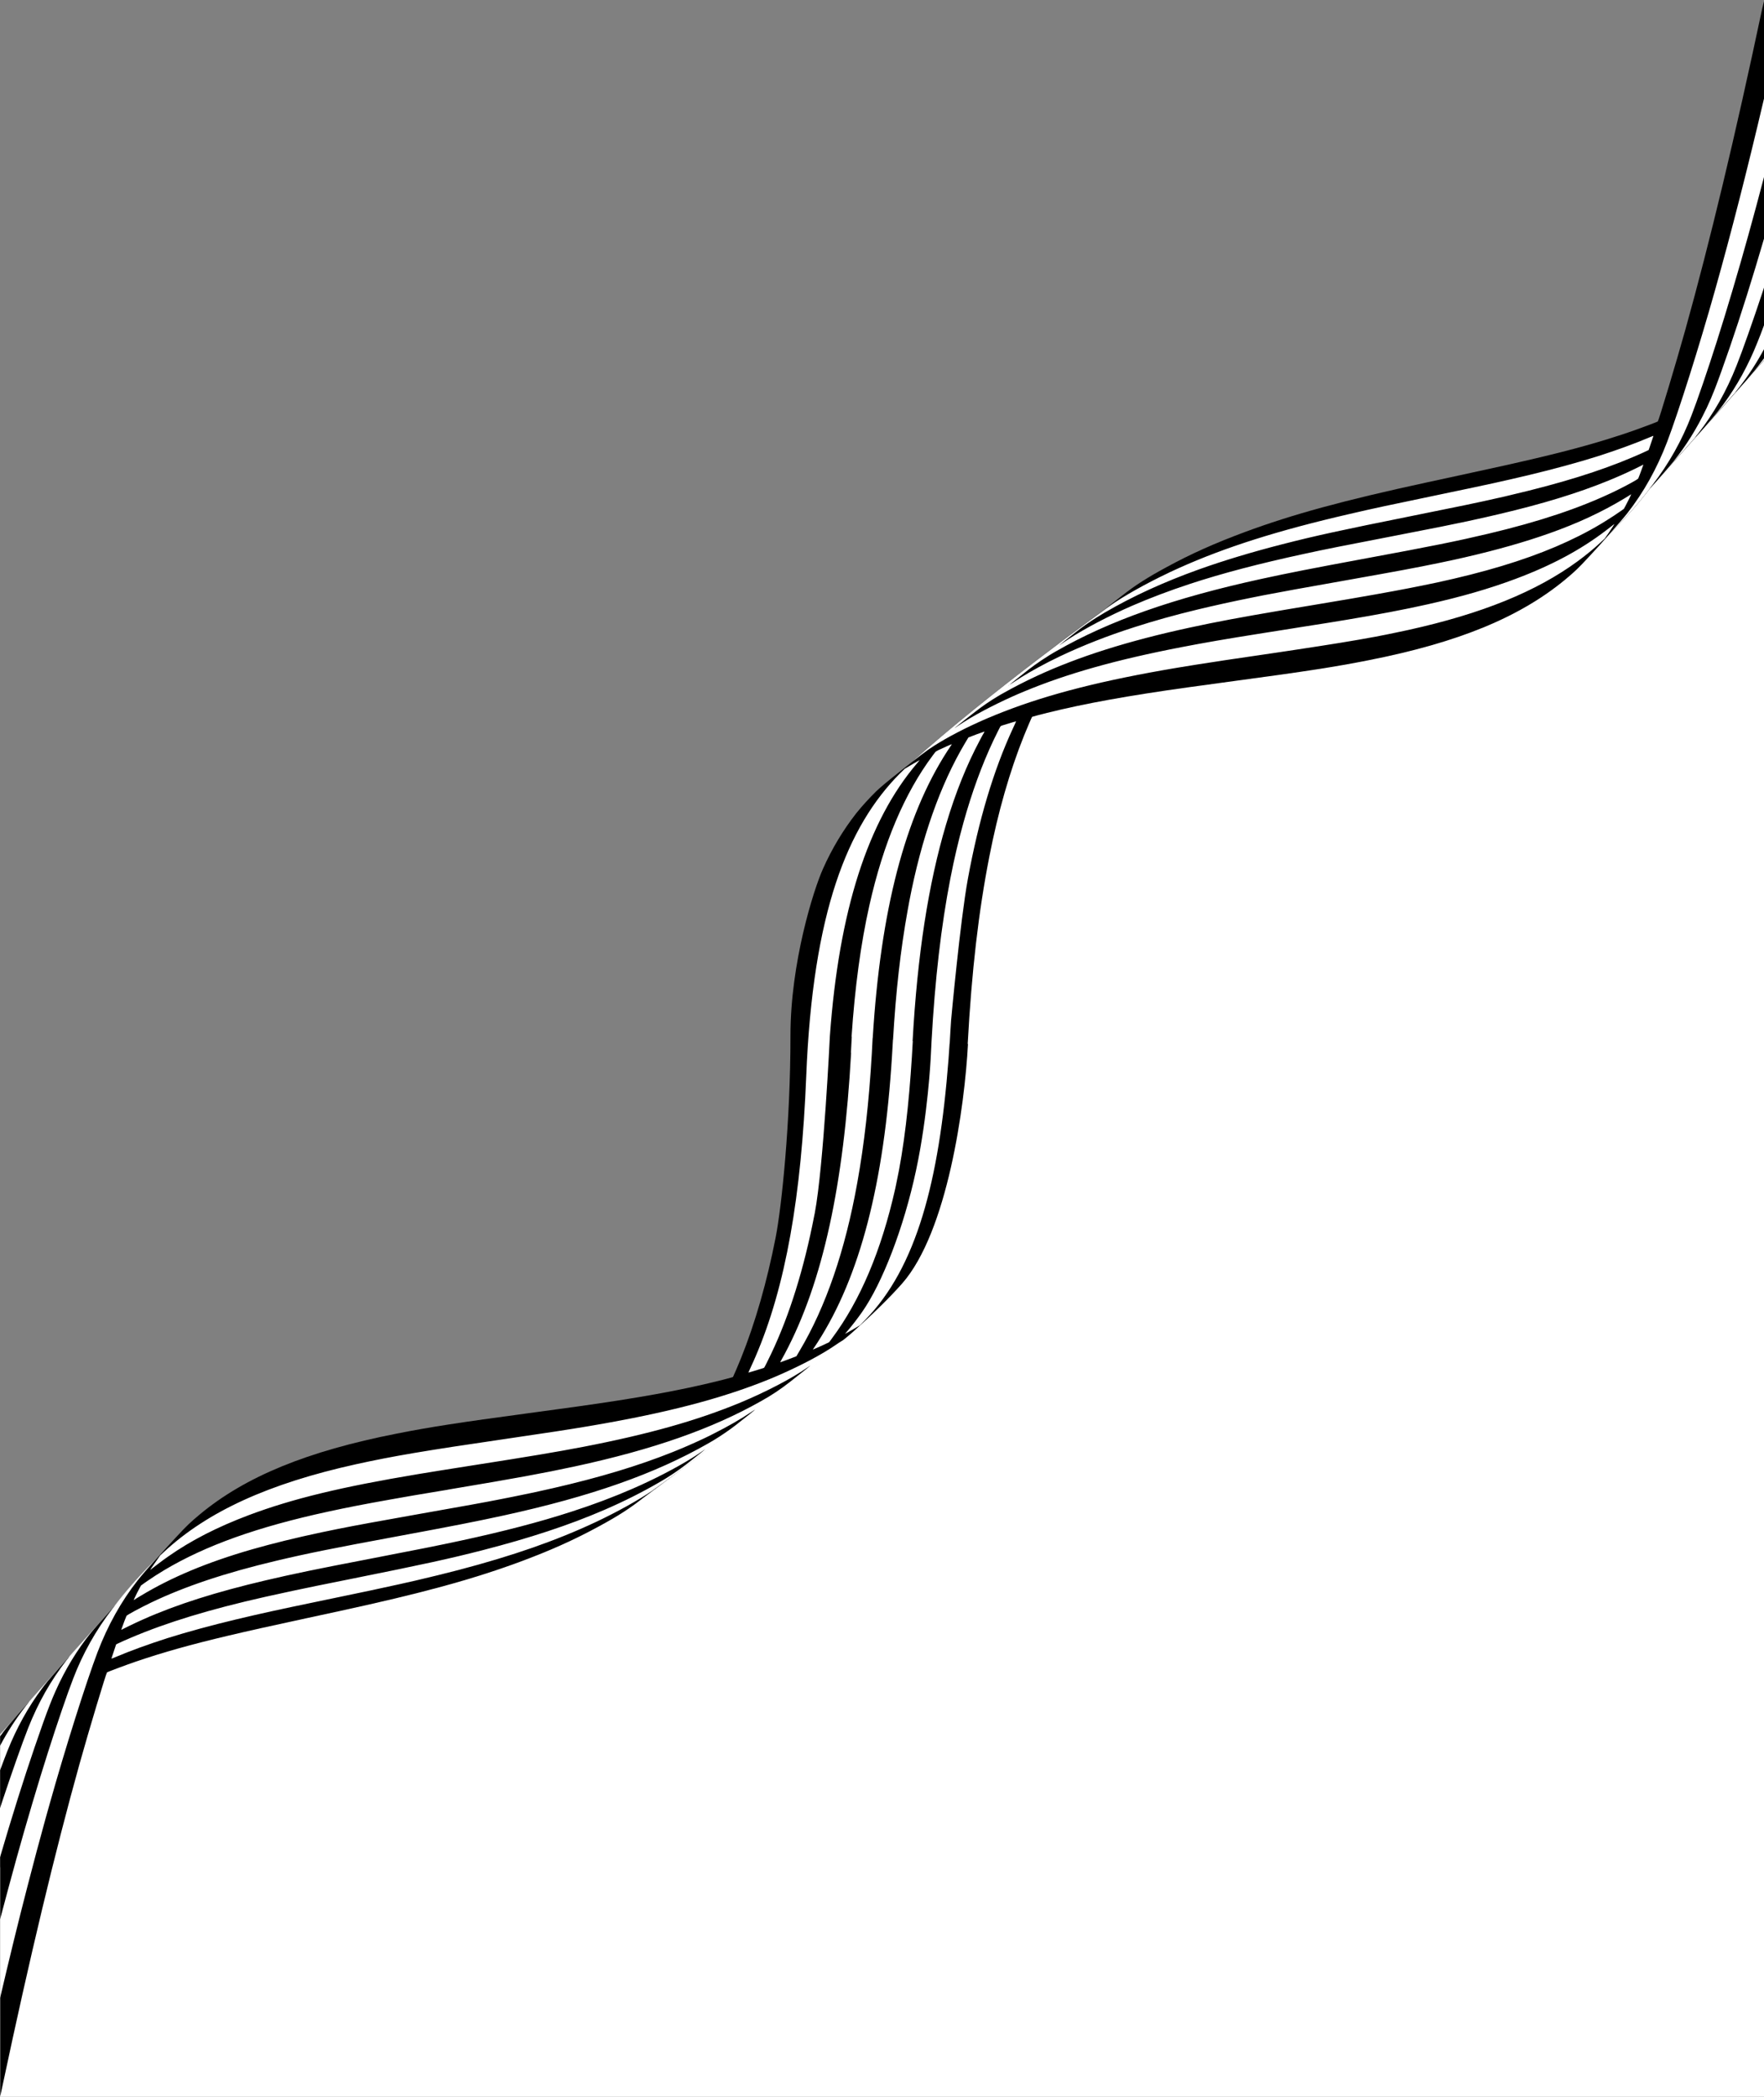 <svg version="1.1" id="ribbon" xmlns="http://www.w3.org/2000/svg" xmlns:xlink="http://www.w3.org/1999/xlink" x="0px" y="0px"
	 viewBox="0 0 1902 2260.1" style="enable-background:new 0 0 1902 2260.1;" xml:space="preserve">
<rect x="0" y="0" width="1902" height="2260.1" fill="#808080" stroke="none"/>
<style type="text/css">
	.st0{fill:#FFFFFF;}
</style>
<polygon class="st0" points="1902,39.3 1799.9,469.9 1049.4,788.5 831,1479.5 94.7,1774.8 0.1,2013.5 0,2260.1 1902,2260.1 "/>
<g>
	<path d="M1827.4,472.1c1.5-1.5,6.1-6.7,11-12.3C1835,463.6,1831.3,467.6,1827.4,472.1L1827.4,472.1z"/>
	<path d="M1900.1,9.1c-29.1,137.4-56.3,251-83.1,347c-9.8,35.2-28.5,97.2-29.5,98.2c-0.5,0.5-22.6,8.7-30.6,11.4
		c-30.2,10.3-59.8,18.6-100.4,28.2c-22.5,5.3-41.7,9.6-83.9,18.7c-11.9,2.6-27.3,5.9-34.2,7.4c-90.1,19.5-144.6,34.4-196.2,53.5
		c-32.8,12.2-58.1,23.5-84.9,38.1c-20.1,10.9-33,19.1-47,30.1c-9.1,7.1-17,13.3-17,13.5c1.1-0.6-127.1,91.6-210.8,166.8
		c0,0,0,0-0.1,0.1l0,0c-3.2,2.5-6.8,5.4-11.3,8.9c-15.5,12.3-20.2,16.2-26.2,21.8c-7.6,7.5-14.8,15.3-21.5,23.6
		c-14.4,18.4-26.5,38.6-36,60c-10.3,22.9-35.1,101.5-35.1,179.7c0.1,93.3-9.6,185.2-15.9,217.4c-9.4,48.2-22.2,92.7-37.5,130.7
		c-2.4,6-8.3,19.8-8.6,20.1l-0.1,0l0.1,0l0,0l-0.1,0c-0.4,0.2-0.8,0.3-1.2,0.4l0,0c-2.4,0.7-8,2.2-14.9,3.9
		c-41.1,10.2-87.2,18.5-152.5,27.6c-13,1.8-17.1,2.4-53.4,7.3c-72.2,9.7-104.7,14.7-140.5,21.8c-96.7,19-163.2,46.3-212.3,87.1
		c-10.3,8.6-13.9,12-25.3,24.3c-6.6,7-14.7,16-22.1,24.4c0,0,0,0-0.1,0.1c-8.5,9.6-8.5,9.6,0,0c-27.7,27.4-43.4,48.9-43.4,48.9
		c0,0-20.2,22.8-15.8,17.7c-7.3,8.1-17.8,20-33.3,37.3c0.1-0.1-0.3,0.5,0,0c-3.9,4.4-7.6,8.5-11,12.3c-5.6,6.4-5.6,6.4,0,0
		c-11.6,12.9-21,23.4-32.6,36.6c0,0,0,0,0,0c0,0,0,0,0,0c-0.8,0.8-7.8,8.7-11.7,13.2l0,0c-1.7,1.9-3.1,3.7-4.7,5.5
		c0-0.1,0.1-0.1,0.1-0.2c0,0.1-0.1,0.1-0.1,0.2c-0.1,0.1-0.2,0.3-0.3,0.4c0.1-0.1,0.2-0.3,0.3-0.4c-5,5.7-10.2,11.4-15.2,17v2.1
		v197.2V2260v0l0,0l0.1-0.4l0-0.2c0-0.1,0-0.1,0-0.2c0,0.1,0,0.1,0,0.2l2.5-11.6c29.1-137.4,56.3-251,83.1-347
		c9.8-35.2,28.5-97.2,29.5-98.2c0.5-0.5,22.6-8.7,30.6-11.4c30.2-10.3,59.8-18.6,100.4-28.2c22.5-5.3,41.7-9.6,83.9-18.7
		c11.9-2.6,27.4-5.9,34.2-7.4c90.1-19.5,144.6-34.4,196.3-53.5c32.8-12.2,58.1-23.5,84.9-38.1c20.1-10.9,33-19.1,47-30.1
		c9.1-7.1,147.3-108,227.8-180.3c0,0,0,0,0.1-0.1c20.5-18.4,38.6-36,52.1-51.3c48.9-55.6,67.5-191.3,71-258.2l-0.3,0
		c4.3-79.1,11.8-143.1,23.3-201.8c9.4-48.2,22.2-92.7,37.5-130.7c2.4-6,8.3-19.8,8.6-20.1l0.1,0l-0.1,0l0,0l0.1,0
		c0.4-0.2,0.8-0.3,1.2-0.4c2.4-0.7,8-2.2,14.9-3.9c41.1-10.2,87.2-18.5,152.5-27.6c13-1.8,17.1-2.4,53.4-7.3
		c72.2-9.7,104.7-14.7,140.5-21.8c96.7-19,163.2-46.3,212.4-87.1c10.3-8.6,13.9-12,25.3-24.3c6.6-7,14.7-16,22.1-24.4
		c0,0,0,0,0.1-0.1c8.5-9.6,8.5-9.6,0,0c27.7-27.4,43.3-48.8,43.3-48.8l0.1-0.1c0,0,0,0,0,0c1.9-1.9,9.3-10.2,15.8-17.7
		c-9.9,11.1-13.6,15.3-15,16.9c1.4-1.6,5.1-5.7,15-16.9c4.5-5.2,8.6-10,10.2-11.9c-1.6,2-5.7,6.7-10.2,11.9
		c7.3-8.1,17.8-20,33.3-37.3c-0.1,0.1,0.2-0.4,0.9-1.3c-0.3,0.4-0.6,0.8-0.9,1.3c3.9-4.4,7.6-8.5,11-12.3c5.6-6.4,5.6-6.4,0,0
		c11.6-12.9,21-23.4,32.6-36.6c0,0,0,0,0,0c0,0,0,0,0,0c0.8-0.8,1.6-1.6,2.2-2.4c1.3-1.5,5.5-6.3,9.5-10.7v0
		c1.7-1.9,3.1-3.7,4.7-5.5c0,0,0,0,0,0c0.1-0.1,0.2-0.3,0.3-0.4c-0.1,0.1-0.2,0.3-0.3,0.4c4.8-5.4,9.7-10.9,14.5-16.3v-282V82.7V0.1
		L1900.1,9.1z M760.5,1561.4C760.5,1561.4,760.5,1561.4,760.5,1561.4C760.5,1561.4,760.5,1561.4,760.5,1561.4L760.5,1561.4z
		 M1871,423.1c0.2-0.3,1.4-1.9,2.9-3.8C1872.4,421.2,1871.2,422.8,1871,423.1z"/>
	<path d="M1827.4,472.1C1827.4,472.1,1827.4,472.1,1827.4,472.1C1827.4,472.1,1827.4,472.1,1827.4,472.1L1827.4,472.1z"/>
	<path d="M75.3,1784.8C75.3,1784.8,75.3,1784.8,75.3,1784.8C75.3,1784.8,75.3,1784.8,75.3,1784.8L75.3,1784.8z"/>
</g>
<g>
	<g>
		<path class="st0" d="M1008.9,810.2L1008.9,810.2L1008.9,810.2l-0.3,0.3l-2.9,3.8c-30.4,40.7-53.3,94.7-68.3,161.6
			c-9.3,41.3-15.7,88.8-19.2,141.5l0.2,0c-0.3,5.8-0.6,11.6-0.9,17.3l0.2,0c-7.8,141.7-30.4,247.3-71.4,324.3
			c-1.7,3.1-3.5,6.5-4.1,7.5c0,0,0,0,0,0c-0.4,0.6-0.7,1.2-0.9,1.9c0.1,0,3.6-1.2,8-2.9c0.3-0.1,0.5-0.2,0.8-0.3l8.6-3.3l3.3-5.6
			c28.3-47.4,49.2-108.1,62.3-181.1c7.6-42,12.7-87.5,15.7-139.1c0.3-5.7,0.6-11.4,0.9-17.2c0,0,0,0,0,0l0.1,0
			c8.5-138.1,34.7-238.4,80.3-309.1c1.8-2.7,3.6-5.5,4.1-6.2c0.4-0.4,0.6-0.9,0.8-1.4c-0.2-0.1-9.1,3.8-14.7,6.5L1008.9,810.2z"/>
		<path class="st0" d="M1740.6,564.9c-0.3,0.2-0.6,0.5-1,0.7c-0.3,0.2-0.5,0.4-0.8,0.6c-0.1,0-0.1,0.1-0.2,0.2
			c-1.1,0.9-4.1,3.2-7,5.4c-27.2,20.8-58.5,37.6-97.3,52.1c-28,10.5-57.9,19.2-95,27.5c-25.3,5.7-54,11.1-87.6,16.7
			c-11.9,2-28.1,4.6-50.1,8c-2.6,0.4-5.3,0.8-8,1.3c-11.7,1.8-22.2,3.5-31.6,5c-41.8,6.6-64,10.5-88.3,15.2
			c-69.9,13.5-122.7,28.3-169.6,47.8c-4.4,1.8-8.8,3.7-13.2,5.7c-10.2,4.6-20.4,9.6-29.7,14.5c-11,5.8-20.8,11.7-28.3,16.8
			c-0.1,0.1-0.3,0.2-0.4,0.3c-0.7,0.5-1.4,0.9-1.9,1.3c-0.9,0.6-1.4,0.9-1.4,0.9c0,0,0,0,0,0c0,0,0,0,0,0c0-0.1,1.8-1.5,4.5-3.7
			c4.3-3.5,11.1-8.8,17.3-13.6c7.9-6.2,16.2-11.9,24.9-17.1c2-1.2,4-2.4,6.1-3.5c11.3-6.4,23.1-12.4,35.5-18.2
			c45.5-21.1,99.1-38,165.3-52.3c29-6.3,54.2-11,100.7-18.9c10.7-1.8,22.6-3.8,35.9-6c34.7-5.8,43.4-7.3,63.7-10.9
			c27.6-4.9,45.9-8.5,66.2-12.8c50.9-11,92.6-23.5,128.1-38.6c17.6-7.5,33.7-15.6,48.6-24.5c4.1-2.5,9.4-5.8,14-8.8
			c2.9-1.9,5.5-3.7,7.5-5.1l3.4-2.4l1.6-2.9c2.3-4.2,6.5-12.8,6.3-12.8c-0.1,0-0.1,0.1-0.2,0.1c-0.3,0.1-0.5,0.2-0.7,0.4
			c0,0,0,0,0,0c0,0,0,0,0,0c-0.5,0.4-3.5,2.2-6.8,4.2c-23.7,14.3-50,26.6-80.9,37.5c-26.3,9.3-55.9,17.7-90.1,25.6
			c-0.1,0-0.2,0-0.3,0.1c0,0-0.1,0-0.1,0c-7.7,1.8-15.6,3.5-23.8,5.2c-1.3,0.3-2.5,0.5-3.8,0.8c-25,5.2-45.4,9-101.8,19
			c-48,8.5-68,12.1-87.7,15.9c-4.2,0.8-8.5,1.7-13,2.6c-20.9,4.2-40.4,8.5-58.7,12.9c-24.5,5.9-46.9,12.2-67.7,18.9
			c-29.4,9.4-55.7,19.8-80,31.3c-4.1,2-8.2,4-12.2,6c-14.6,7.5-28.2,15.3-38.2,22.1c-0.4,0.3-0.8,0.6-1.2,0.8
			c-0.7,0.5-1.5,1-2.3,1.4c-0.3,0.2-0.6,0.4-0.9,0.5c0,0,0,0,0,0c0,0,0,0,0,0c0.3-0.3,8-6.4,15.5-12.3c1.8-1.4,3.6-2.8,5.2-4.1
			c4.4-3.4,8.9-6.6,13.5-9.7c5.4-3.6,10.9-7.1,16.6-10.3c57.2-32.7,125.8-56.9,220.4-77.6c29.9-6.5,54.3-11.3,114.2-22.4
			c69.3-12.8,97.6-18.5,130.9-26.4c55.2-13.1,98.2-27.5,134.7-44.9c9.6-4.6,20.6-10.4,24.9-13.1c1.1-0.7,1.8-1.2,2-1.4
			c0.1-0.1,0.2-0.4,0.4-0.9c0.6-1.5,1.8-4.5,2.8-7.4c1.2-3.3,2.4-6.4,2.4-6.6c0-0.2-0.5,0-1,0.3c0,0,0,0,0,0c-0.2,0.1-1,0.5-2.1,1.1
			c-1.5,0.7-3.5,1.8-5.7,2.8c-9.2,4.5-18.7,8.7-28.7,12.8c-33,13.5-71,25.1-118.2,36.2c-9.7,2.3-18.6,4.3-28.3,6.4
			c-1.8,0.4-3.6,0.8-5.4,1.2c-17.3,3.7-37.3,7.7-67.4,13.5c-3.3,0.6-6.7,1.3-10.2,2c-28.5,5.5-47.5,9.2-62.6,12.2
			c-14,2.8-24.7,5-36.5,7.6c-47.6,10.3-87.6,20.7-123.1,32.4c-22.1,7.3-42.5,15-61.9,23.4c-25.1,10.9-51.2,24.6-68.7,36
			c-2,1.3-3.9,2.6-5.7,3.8c-2.4,1.7-4.3,3-4.3,2.9c0-0.1,7-5.7,17.2-13.7c7.4-5.9,15.1-11.3,23.1-16.3c2.9-1.8,5.9-3.6,8.9-5.4
			c30.2-17.6,63.2-32.7,101.3-46.4c27.2-9.7,57-18.7,90.2-27.2c35.5-9.1,63-15.1,139.2-30.4c52.8-10.6,69.7-14.1,92.6-19.3
			c0.7-0.2,1.5-0.3,2.3-0.5c3.6-0.8,7.2-1.6,10.7-2.5c54.8-12.8,97.5-26,134-41.6c6.2-2.6,15.8-7,16-7.2c0,0,0.6-1.6,1.3-3.7
			c1.1-3.2,2.5-7.5,3.3-9.8c0.2-0.7,0.4-1.3,0.5-1.5c0-0.1,0-0.1,0-0.2c-0.2-0.1-1.2,0.2-4.1,1.5c-16.2,6.9-36.5,14.2-56.2,20.5
			c-21.6,6.8-47,13.7-73.7,20.1c-28.2,6.7-43.1,10-91.2,20c-61.9,12.9-76.6,16-102.3,22c-76.9,17.7-133.8,35.7-184.3,58.4
			c-3.2,1.4-6.4,2.9-9.6,4.4c-0.6,0.3-1.2,0.6-1.8,0.9c-23.7,11.2-48.6,25.2-62.6,35.2l-0.4,0.3c-7.3,5.3-130.1,93.6-213.9,168.8
			c9.4-7.4,14-10.9,17.8-13.6c0.7-0.5,1.3-0.9,1.9-1.3c13-8.9,31.9-19.2,52.2-28.4c3.9-1.8,7.9-3.5,11.9-5.2
			c5-2.1,10.1-4.2,15.3-6.2c50-19.5,108.3-34.2,187.3-47.5c13.7-2.3,27.1-4.4,46.3-7.3c1.4-0.2,2.9-0.4,4.4-0.7
			c10.5-1.6,22.7-3.4,37.4-5.5c14.1-2.1,26.8-3.9,38.4-5.7c39.1-5.9,65.1-10.1,87.5-14.3c8.1-1.5,15.8-3.1,23.4-4.7
			c4.2-0.9,8.4-1.8,12.7-2.7c78.6-17.4,137.4-41.2,182.1-74c8.8-6.5,17.1-13.2,24.8-20.4l0.7-0.7l3.5-3.2l4-5.7
			C1738.2,568.9,1740.8,565,1740.6,564.9z M1087.4,738.7c0.1-0.1,0.1-0.1,0.2-0.1c0.1-0.1,0.1,0,0.1,0.1c0,0.1-0.1,0.2-0.2,0.2
			c-0.1,0.1-0.1,0.1-0.2,0.1C1087.1,739,1087.2,738.9,1087.4,738.7z"/>
		<path class="st0" d="M1078.9,782.7c-0.4,0.4-4.4,8.4-7.8,15.5c-12.4,26.3-23.2,55.9-32.3,88.6c-5.3,19-10,39.1-14.1,60.2
			c-9.9,51-16.6,108.6-20.3,175.6c0,0-0.9,18.1-0.9,18.1c0,0-3,61.2-15.8,120.9c-13.1,61.3-36.2,121.5-58.5,153.1
			c-4.9,6.9-10,13.6-15.4,19.9l-2.7,3.2l2.4-1.3c0.5-0.3,1.3-0.7,2.3-1.3c0,0,0,0,0,0c0,0,0,0,0,0c0.8-0.5,1.8-1.1,2.8-1.6
			c1-0.6,2-1.2,2.9-1.7l5.7-3.4l5.3-5.4l0,0l0,0c55.8-56.6,80.1-150.1,90.2-281c0.4-5.6,1.2-17.3,1.2-17.4l0.1,0
			c0.5-8.4,0.9-16.7,1.5-24.9c0,0,9.8-107.3,18.1-152.5c11.6-63.2,27.6-116.8,48.3-161.6c2.1-4.4,3.7-8.1,3.7-8.2
			c-0.1-0.1-5.4,1.5-13.1,3.9C1081.4,781.7,1080.1,782.1,1078.9,782.7z"/>
		<path class="st0" d="M1056.5,797.9c0.1-0.3,0.3-0.5,0.4-0.8c1.5-2.9,3.1-5.8,3.7-6.7c0.4-0.6,0.7-1.2,0.9-1.9
			c-0.2,0-4,1.4-8.7,3.1l-8.6,3.3l-0.5,0.8l-2.9,4.8c-27,45.3-47.2,102.6-60.4,171.2c-0.6,3.3-1.2,6.6-1.8,9.9
			c-7.6,42-12.7,87.5-15.7,139.1l0,0l-0.1,0c-0.3,5.8-0.6,11.5-1,17.2c-8.5,138.1-34.7,238.4-80.3,309.1c-1.8,2.7-3.6,5.5-4.1,6.2
			c-0.4,0.4-0.6,0.9-0.9,1.4c0,0,0,0,0.1,0c0.2-0.1,0.9-0.3,1.8-0.7c3-1.2,8.7-3.9,12.8-5.8l2.7-1.3l1.8-2.3l1.3-1.8
			c30.4-40.7,53.3-94.7,68.3-161.6c0.3-1.4,0.6-2.9,0.9-4.3c8.7-40.2,13.8-86.6,17-137.4c0.4-5.7,0.7-11.4,1-17.2l-0.2,0h0
			c5.1-92.5,17-169.7,36.1-233.6C1030.2,854.6,1042.3,824.5,1056.5,797.9z"/>
		<path class="st0" d="M1849.4,312.1c-17.1,60.9-39.4,131.4-51.8,164.1c-11.1,29-25.4,54.6-43.2,77.3c-3.3,4.2-10.9,13-19.4,22.6
			c27.7-27.4,43.3-48.8,43.3-48.8l0.1-0.1c0,0,0,0,0,0c0,0,0,0,0,0c1-1.5,2-2.9,3.2-4.3l0,0c17.7-22.9,32-48.3,42.3-75.3
			c6.5-16.8,17.2-48,27.3-79.8c10.1-31.6,23.5-76.7,33.9-114.3c5.5-19.8,11.2-40.9,16.9-62.7v-84.5
			C1883.6,184.6,1866.9,249.9,1849.4,312.1z"/>
		<path class="st0" d="M1827.4,472.1C1827.4,472.1,1827.4,472.1,1827.4,472.1C1827.4,472.1,1827.4,472.1,1827.4,472.1L1827.4,472.1z
			"/>
		<path class="st0" d="M1848.9,419.5L1848.9,419.5c-2.7,6.9-5.5,13.5-8.6,20c-0.2,0.4-0.4,0.9-0.6,1.3c-0.1,0.1-0.1,0.2-0.2,0.3
			c-9.8,20.6-21.5,39.4-35.2,56.4c0,0,0,0,0,0c-1.6,2-5.7,6.7-10.2,11.9c7.3-8.1,17.8-20,33.3-37.3c-0.1,0.1,0.2-0.4,0.9-1.3
			c0.7-1.1,1.5-2.1,2.4-3.1v0c17.2-22.1,30.7-45.8,41.7-73.6c6.4-16,18.1-49.3,28-79.2c0.5-1.7,1.1-3.3,1.6-4.9v-52.7
			c-12.5,42.8-24.9,82.2-36.7,116.6C1858.4,393.9,1852.9,409.2,1848.9,419.5z"/>
		<path class="st0" d="M1887.5,404.5c4.8-5.4,9.7-10.9,14.5-16.3v-1.9c-4.5,6.1-9.2,12.1-14.2,17.8
			C1887.7,404.2,1887.6,404.3,1887.5,404.5z"/>
		<path class="st0" d="M1858.3,435.7c-2.1,2.8-4.2,5.6-6.5,8.4c-1.9,2.4-7.8,9.2-13.4,15.6c11.6-12.9,21-23.4,32.6-36.6c0,0,0,0,0,0
			c0,0,0,0,0,0c0,0,0,0,0,0c0,0,0,0,0,0c0,0,0,0,0,0c0,0,0,0,0-0.1c0.2-0.3,1.4-1.9,2.9-3.8c0.1-0.2,0.2-0.3,0.4-0.5
			c0.4-0.5,0.8-1,1.2-1.5c10-12.8,18.8-26.5,26.5-40.8v-25.8c-2.7,7.4-5.2,13.8-7.2,18.7C1884.9,394.1,1872.9,415.8,1858.3,435.7z"
			/>
		<path class="st0" d="M900.6,1450c-14.4,9.9-35.9,21.3-58.6,31.3c-1.8,0.8-3.6,1.6-5.5,2.4c-2.5,1-4.9,2.1-7.4,3.1
			c-51.7,21-112,36.6-195.2,50.6c-21.9,3.7-43.2,6.9-88.1,13.5c-88.5,12.9-121.9,18.6-162,27.4c-94,20.8-159.8,50.8-206.9,94.4
			l-4.2,3.9l-4,5.7c-4.1,5.7-6.7,9.6-6.6,9.8c0.6-0.4,1.2-0.8,1.7-1.3c0.7-0.6,3.1-2.4,5.6-4.3c0.5-0.4,1.1-0.8,1.6-1.2
			c3.4-2.6,6.8-5.1,10.4-7.6c24.8-17.4,53-31.8,87-44.6c47.2-17.7,99.8-30.4,182.6-44.2c13.3-2.2,32-5.2,58.1-9.3
			c63.4-9.9,90.1-14.4,119.9-20.1c69.9-13.5,122.7-28.3,169.6-47.8c26.5-11,54.6-25.6,71.2-37.1c0.2-0.1,0.4-0.3,0.6-0.4
			c0.7-0.5,1.3-0.9,1.8-1.2c0.8-0.5,1.3-0.9,1.4-0.8c0,0,0,0,0,0c0,0,0,0,0,0s0,0,0,0c0,0.1-11.7,9.4-21.9,17.4
			c-9.8,7.7-20.1,14.6-31,20.6c-52.8,29.9-116.5,52.2-200.7,70.4c-35.3,7.6-65,13-134.3,24.6c-0.8,0.1-1.5,0.3-2.3,0.4
			c-0.3,0.1-0.6,0.1-0.9,0.2c-33.9,5.6-42.7,7.1-62.7,10.7c-27.6,4.9-45.9,8.5-66.2,12.9c-76.1,16.5-131.8,36.4-176.6,63.1
			c-5.4,3.2-12.6,7.8-17.9,11.5c-1.3,0.9-2.5,1.7-3.6,2.5l-2.9,2.1l-0.5,0.3l-1.6,2.9c0,0-0.1,0.1-0.1,0.2
			c-1.5,2.8-3.8,7.2-5.1,10.1c-0.7,1.5-1.2,2.6-1.1,2.6c0.2,0,0.3-0.1,0.4-0.2c0.1,0,0.2-0.1,0.2-0.1c0.1-0.1,0.2-0.1,0.3-0.2
			c0.1,0,0.2-0.1,0.3-0.2c0.4-0.3,1.1-0.7,2-1.3c1.2-0.8,2.8-1.7,4.5-2.7c33-19.9,71.1-35.9,119.6-49.9
			c22.7-6.5,47.6-12.6,75.5-18.5c6.2-1.3,12-2.5,18-3.7c20-4,42.1-8,87.6-16.1c49.1-8.7,68.9-12.2,89-16.2c3.8-0.7,7.6-1.5,11.6-2.3
			c15.2-3,29.6-6.1,43.4-9.3c50.1-11.5,91.8-24.1,128.6-38.8c12-4.8,23.4-9.8,34.4-15c3.3-1.6,6.5-3.1,9.7-4.8
			c15.6-7.8,30.1-16.2,40.6-23.3c0.6-0.4,1.2-0.8,1.8-1.2c0.3-0.2,0.6-0.4,0.8-0.5c0.6-0.4,1.2-0.7,1.8-1c0,0,0,0,0,0c0,0,0,0,0,0
			c-0.3,0.4-9.9,8-18.2,14.5c-0.9,0.7-1.7,1.3-2.5,2c-1.9,1.5-3.9,3-5.9,4.4c-7.8,5.6-15.8,10.9-24.2,15.6
			c-57.2,32.7-125.8,56.9-220.4,77.6c-29.9,6.5-54.3,11.3-114.2,22.4c-69.3,12.8-97.6,18.5-130.9,26.4
			c-55.2,13.1-98.2,27.5-134.7,44.9c-12.1,5.8-26.3,13.5-26.9,14.5c-0.4,0.6-3.8,9.7-5.1,13.4c-0.3,0.9-0.5,1.5-0.5,1.5
			c0,0.2,0.5,0,1-0.3c0.4-0.2,2.4-1.3,5-2.5c0.9-0.4,1.8-0.9,2.8-1.4c4.8-2.4,9.8-4.6,14.8-6.9c36.2-16.1,78.1-29.4,132.2-42.1
			c30-7,53.4-11.9,111.3-23c54.9-10.6,74.5-14.5,99.1-19.8c45.9-9.9,84.7-20,119.2-31.2c23.6-7.6,45.3-15.8,65.8-24.7
			c23-10,46.8-22.3,64.1-33.1c3.7-2.3,7.2-4.6,10.2-6.7c2-1.4,3.7-2.6,4.2-2.8c0.1,0,0.1-0.1,0.1-0.1c0,0,0,0,0,0l0,0c0,0,0,0,0,0
			c0,0.1-7,5.7-17.2,13.7c-6.3,5-12.7,9.6-19.4,14c-4.1,2.7-8.3,5.3-12.5,7.7c-18.6,10.8-38.4,20.8-59.7,30
			c-37.8,16.4-80.8,30.5-131.7,43.6c-35.5,9.1-63,15.1-139.2,30.4c-31.5,6.3-50.2,10.1-65.1,13.3c-10.9,2.3-19.6,4.2-29.8,6.5
			c-60,13.5-105.8,27.5-144.7,44c-2.2,0.9-4.9,2.1-7.4,3.2c-3,1.3-5.8,2.6-7.4,3.4c-0.8,0.4-1.2,0.6-1.3,0.7c-0.1,0.1-4.7,13.9-5,15
			c0,0.1,0,0.1,0,0.1c0,0,0.1,0.1,0.2,0.1c0.3,0,1.1-0.3,2.6-0.9c0.4-0.2,0.9-0.4,1.4-0.6c16.2-6.9,36.5-14.2,56.2-20.5
			c21.6-6.8,47-13.7,73.7-20.1c28.2-6.7,43.1-10,91.3-20c46.4-9.6,66.2-13.8,84.1-17.8c6-1.3,11.8-2.7,18.2-4.1
			c16.3-3.8,31.8-7.6,46.4-11.4c58.7-15.4,105.1-31.6,147.4-51.4c22.7-10.6,46.8-24,61.6-34.1c0,0,0,0,0,0c0.2-0.1,0.3-0.2,0.4-0.3
			c0.8-0.6,1.6-1.1,2.4-1.7l0,0c0,0,0.2-0.2,0.4-0.3c0.5-0.3,0.9-0.7,1.4-1c15.5-11.2,132-95.6,212.5-167.8
			c-4.8,3.8-8.4,6.6-11.2,8.7C905.5,1446.6,903.1,1448.3,900.6,1450z"/>
		<polygon class="st0" points="0.1,2260 0.1,2260 0.1,2260 0.1,2259.6 0.1,2260 		"/>
		<path class="st0" d="M820.1,1475.6c0.1,0,0.2-0.1,0.4-0.1c1.1-0.3,2.3-0.8,3.4-1.2c0.4-0.4,4.4-8.4,7.8-15.5
			c19.7-41.6,35.2-91.3,46.3-148.7c0.2-0.8,0.3-1.6,0.5-2.4c9.6-50.8,16.3-191,16.3-191l0,0c9.8-135,40.8-231.8,94.2-294.2l2.7-3.2
			l-2.4,1.3c-1.3,0.7-5,2.8-8.1,4.7l-5.7,3.4L970,834l0,0c-55.9,56.6-93.6,148.3-100.7,326.1c-5.2,128.7-22,226.7-54.9,302.7
			c-1.2,2.9-2.5,5.7-3.8,8.5c-2.1,4.5-3.7,8.2-3.7,8.2c0.1,0.1,4.9-1.4,11.8-3.5C819.2,1475.9,819.6,1475.7,820.1,1475.6z"/>
		<path class="st0" d="M167.8,1680.9c-27.7,27.4-43.3,48.8-43.3,48.8l-0.1,0.1c0,0,0,0,0,0c0,0,0,0,0,0c-1,1.5-2,2.9-3.2,4.3l0,0
			c-17.7,22.9-32,48.3-42.3,75.3c-6.5,16.8-17.2,48-27.3,79.8c-10.1,31.6-23.5,76.7-33.9,114.3c-5.7,20.6-11.6,42.5-17.6,65.3v84.8
			c10.2-43.5,19.8-82.9,29.4-119.9c6.5-25.3,13-49.5,19.5-73.1c1.5-5.3,2.9-10.5,4.4-15.7c17.1-60.9,39.4-131.4,51.8-164.1
			c11.1-29,25.4-54.6,43.2-77.3C151.7,1699.3,159.3,1690.5,167.8,1680.9z"/>
		<path class="st0" d="M2.3,1942.1c-0.8,2.4-1.5,4.7-2.3,7v52.9c12.8-43.7,25.4-83.9,37.4-118.9c6.9-20.1,12.3-35.4,16.4-45.7l0,0
			c1.9-4.9,3.9-9.7,6-14.4c10.4-23.4,23.3-44.6,38.6-63.6c0,0,0.1-0.1,0.1-0.1c1.6-2,5.7-6.7,10.1-11.8c-7.3,8.1-17.8,20-33.3,37.3
			c0.1-0.1-0.2,0.4-0.9,1.3c-0.7,1.1-1.5,2.1-2.4,3.1l0,0c-17.2,22.1-30.7,45.8-41.7,73.6C23.9,1878.9,12.2,1912.2,2.3,1942.1z"/>
		<path class="st0" d="M75.3,1784.8C75.3,1784.8,75.3,1784.8,75.3,1784.8C75.3,1784.8,75.3,1784.8,75.3,1784.8L75.3,1784.8z"/>
		<path class="st0" d="M15.3,1852.5c-5,5.7-10.2,11.4-15.2,17v2.1c4.7-6.5,9.6-12.7,14.9-18.7C15.1,1852.7,15.2,1852.6,15.3,1852.5z
			"/>
		<path class="st0" d="M45.3,1820c1.8-2.4,3.7-4.9,5.6-7.2c1.9-2.4,7.8-9.2,13.4-15.6c-11.6,12.9-21,23.4-32.6,36.6c0,0,0,0,0,0
			c0,0,0,0,0,0c0,0,0,0,0,0c0,0,0,0,0,0c0,0,0,0,0,0c0,0,0,0,0,0.1c-0.2,0.3-1.4,1.9-2.9,3.8c-0.1,0.1-0.2,0.3-0.4,0.4
			c-0.4,0.5-0.8,1-1.1,1.5c-10.3,13.2-19.4,27.3-27.2,42.1v26.4c3-8.1,5.7-15.2,7.8-20.5C18,1862.3,30.3,1840.2,45.3,1820z"/>
	</g>
</g>
</svg>
